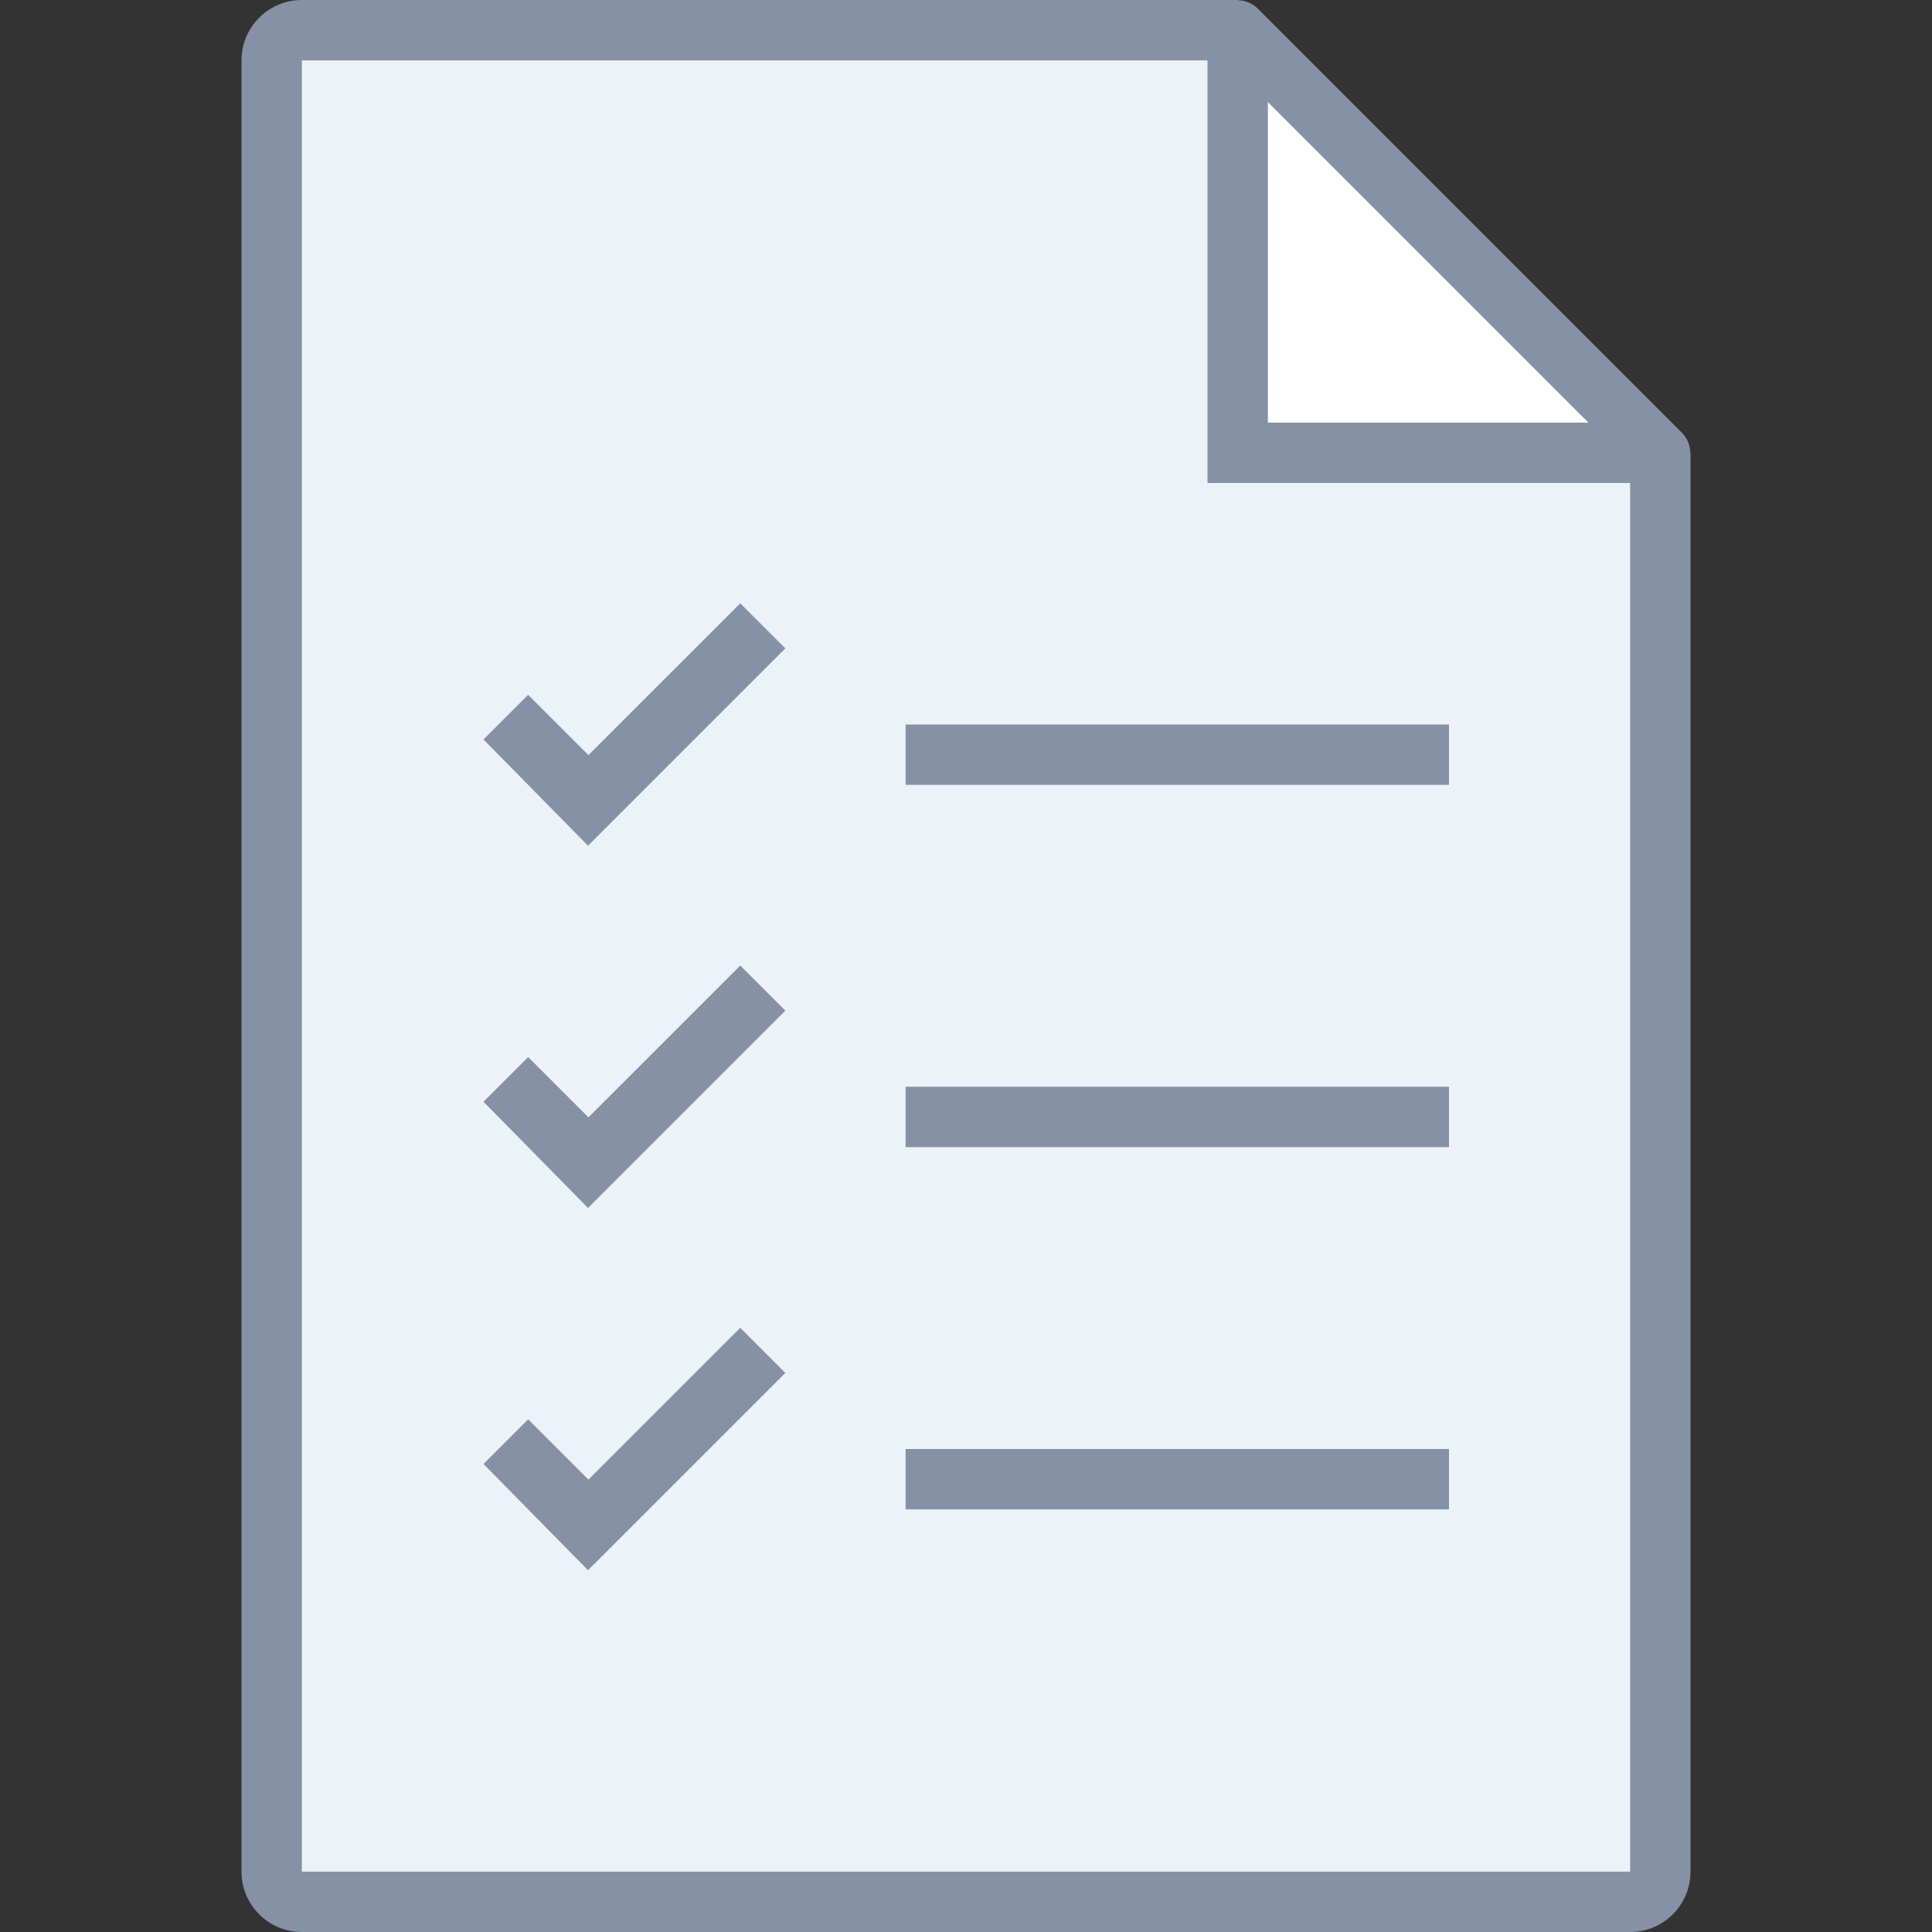 <?xml version="1.0" encoding="utf-8"?>
<!-- Generator: Adobe Illustrator 16.0.0, SVG Export Plug-In . SVG Version: 6.00 Build 0)  -->
<!DOCTYPE svg PUBLIC "-//W3C//DTD SVG 1.1//EN" "http://www.w3.org/Graphics/SVG/1.1/DTD/svg11.dtd">
<svg version="1.1" id="Layer_1" xmlns="http://www.w3.org/2000/svg" xmlns:xlink="http://www.w3.org/1999/xlink" x="0px" y="0px"
	 width="64px" height="64px" viewBox="0 0 64 64" enable-background="new 0 0 64 64" xml:space="preserve">
<rect x="0" y="0" width="64" height="64" fill="#333333" stroke="none"/>
<g id="Rectangle_13_copy_2">
	<g>
		<polygon fill="#EDF2F8" points="41,15 41,1 9,1 9,63 55,63 55,15 		"/>
	</g>
</g>
<g id="Rectangle_18">
	<g>
		<polygon fill="#FFFFFF" points="41,1 41,15 55,15 		"/>
	</g>
</g>
<g id="icon_16_">
	<g>
		<path fill-rule="evenodd" clip-rule="evenodd" fill="#8592A5" d="M55.994,14.989c-0.009-0.237-0.098-0.474-0.279-0.655
			L41.666,0.285c-0.179-0.179-0.411-0.267-0.646-0.277C41.014,0.006,41,0,41,0H10C8.896,0,8,0.896,8,2v60c0,1.104,0.896,2,2,2h44
			c1.104,0,2-0.896,2-2V15C56,15,55.995,14.991,55.994,14.989z M42,3.381L52.619,14C48.477,14,42,14,42,14S42,7.524,42,3.381z
			 M54,62H10V2h30v14h14V62z M19.493,25.013l-1.997-1.997l-1.48,1.48l3.463,3.52l6.537-6.537l-1.494-1.494L19.493,25.013z M30,26h18
			v-2H30V26z M19.493,37.013l-1.997-1.997l-1.48,1.48l3.463,3.52l6.537-6.537l-1.494-1.494L19.493,37.013z M30,38h18v-2H30V38z
			 M19.493,49.013l-1.997-1.997l-1.48,1.48l3.463,3.52l6.537-6.537l-1.494-1.494L19.493,49.013z M30,50h18v-2H30V50z"/>
	</g>
</g>
</svg>

